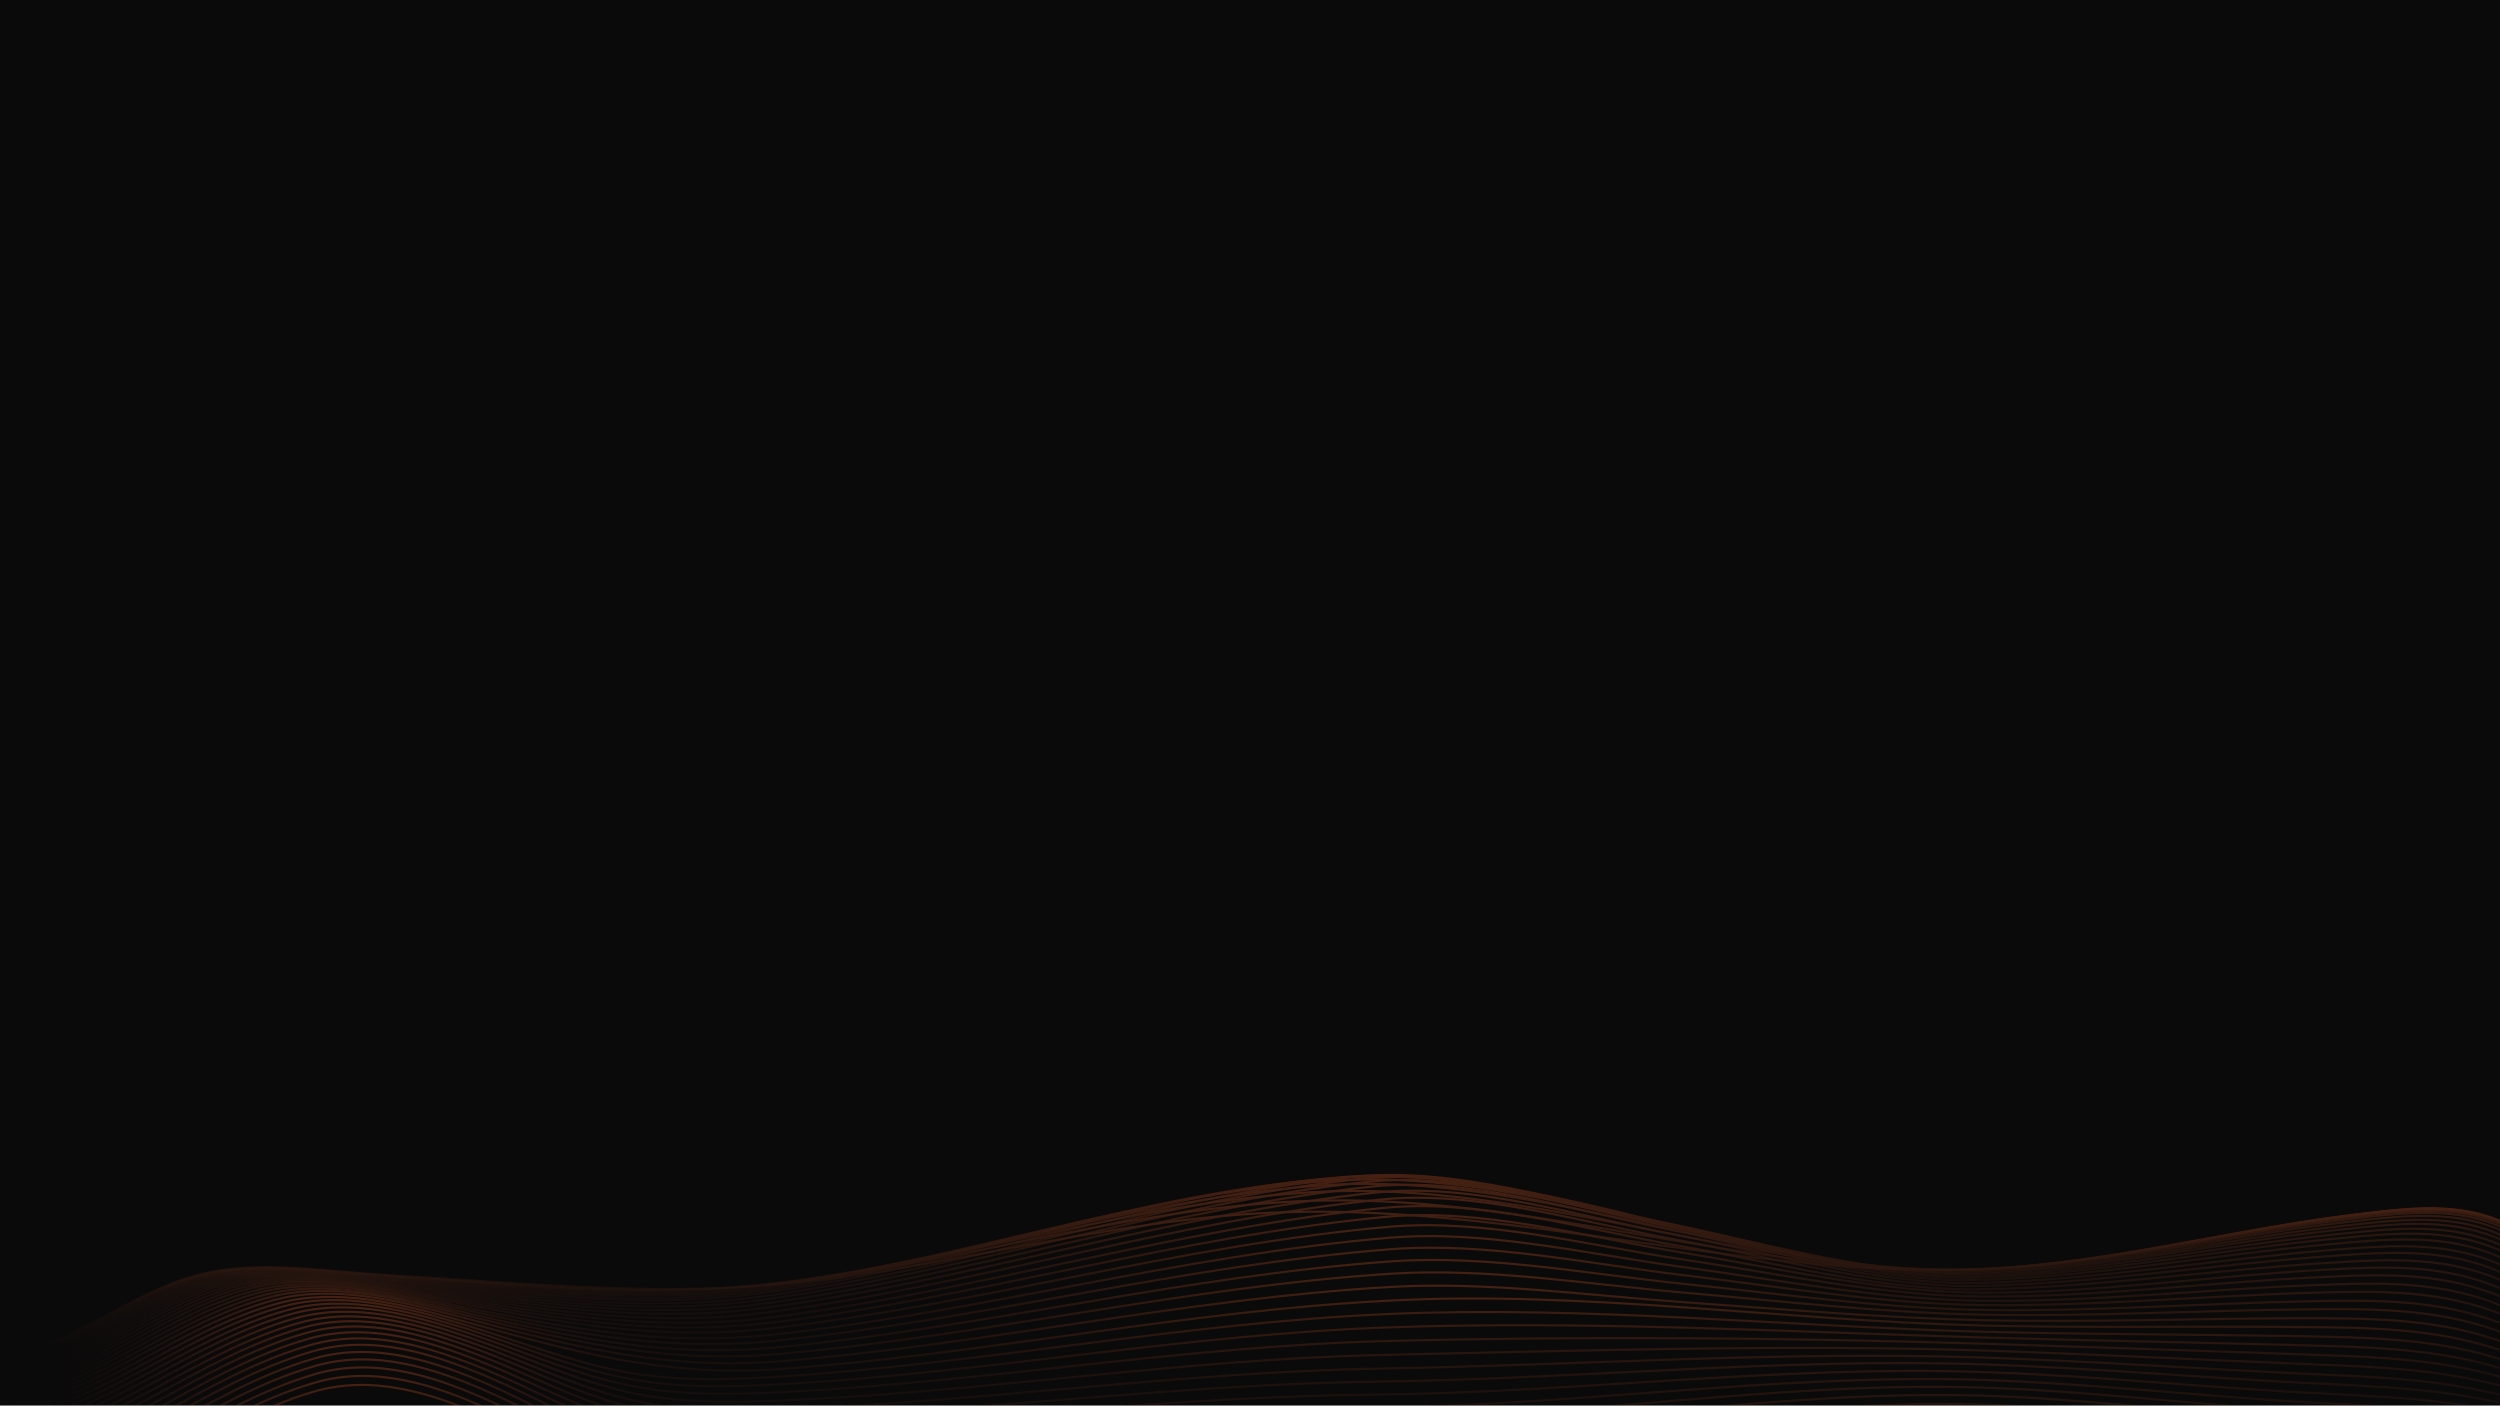 <svg width="1366" height="768" viewBox="0 0 1366 768" fill="none" xmlns="http://www.w3.org/2000/svg">
<g clip-path="url(#clip0_679_4143)">
<rect width="1366" height="768" fill="#0A0A0A"/>
<g opacity="0.25">
<path d="M0 842.251C61.61 832.817 109.128 787.629 168.525 772.023C201.018 763.521 234.677 772.838 264.841 785.183C290.813 795.782 315.154 810.107 342.29 817.793C371.29 826.062 400.523 824.665 430.338 823.85C531.429 820.938 632.404 811.737 733.612 810.573C850.776 809.175 967.241 791.705 1084.29 792.753C1140.19 793.219 1195.51 801.255 1251.18 804.4C1330.73 808.826 1411.09 810.456 1490.75 811.854" stroke="url(#paint0_linear_679_4143)" stroke-width="1.165" stroke-miterlimit="10"/>
<path d="M0 837.01C62.891 825.131 110.991 778.079 171.553 760.376C204.163 750.826 237.472 761.541 267.287 775.167C293.026 786.93 316.901 802.653 344.037 811.388C372.921 820.705 402.037 819.657 432.085 818.958C533.06 816.512 633.685 806.846 734.777 806.03C851.242 805.099 967.008 786.231 1083.36 787.396C1138.68 787.978 1193.53 795.898 1248.74 799.043C1328.98 803.701 1410.51 806.729 1490.98 807.661" stroke="url(#paint1_linear_679_4143)" stroke-width="1.165" stroke-miterlimit="10"/>
<path d="M0 831.886C63.008 820.006 111.34 773.187 172.019 755.485C204.629 745.935 237.821 756.649 267.636 770.276C293.259 781.922 317.25 797.412 344.154 806.147C372.921 815.464 402.153 814.649 432.085 814.067C533.759 812.203 635.083 802.886 736.757 802.42C852.406 801.954 967.474 780.525 1083.12 782.388C1138.33 783.203 1192.95 791.356 1248.04 794.85C1328.51 799.974 1410.27 805.099 1490.87 806.031" stroke="url(#paint2_linear_679_4143)" stroke-width="1.165" stroke-miterlimit="10"/>
<path d="M0 826.878C63.008 814.998 111.457 768.529 172.135 750.826C204.745 741.276 237.821 751.991 267.636 765.501C293.259 777.031 317.25 792.171 344.154 800.906C372.921 810.107 402.153 809.408 432.201 808.942C534.574 807.428 636.597 798.227 738.97 797.994C853.92 797.762 968.173 774.934 1083.01 777.264C1219.04 780.059 1354.6 802.187 1490.75 803.818" stroke="url(#paint3_linear_679_4143)" stroke-width="1.165" stroke-miterlimit="10"/>
<path d="M0 821.986C62.891 810.107 111.34 763.987 172.019 746.4C204.629 736.967 237.588 747.565 267.52 760.842C293.142 772.139 317.25 787.163 344.037 795.665C372.921 804.866 402.153 804.167 432.085 803.818C535.156 802.42 637.878 793.103 741.066 792.986C855.202 792.87 968.871 769.461 1082.89 772.256C1218.92 775.517 1354.6 799.741 1490.75 801.488" stroke="url(#paint4_linear_679_4143)" stroke-width="1.165" stroke-miterlimit="10"/>
<path d="M0 817.328C62.775 805.565 111.107 759.794 171.553 742.324C204.046 732.891 237.122 743.489 267.054 756.533C292.676 767.714 316.901 782.388 343.804 790.774C372.688 799.858 402.037 799.276 432.085 798.81C535.971 797.412 639.392 787.629 743.279 787.629C856.599 787.513 969.687 764.336 1082.89 767.481C1137.98 768.995 1192.6 776.565 1247.57 780.525C1283.09 782.97 1318.73 783.087 1354.14 786.814C1399.67 791.589 1444.86 798.46 1490.87 799.159" stroke="url(#paint5_linear_679_4143)" stroke-width="1.165" stroke-miterlimit="10"/>
<path d="M0 812.786C62.425 801.139 110.642 755.718 170.854 738.364C203.348 729.047 236.424 739.529 266.355 752.224C292.094 763.171 316.435 777.497 343.338 785.766C372.338 794.617 401.687 794.151 431.852 793.685C536.437 792.171 640.673 781.806 745.259 781.573C857.88 781.34 970.385 759.212 1082.89 762.589C1137.98 764.22 1192.83 771.44 1247.8 775.284C1283.33 777.73 1318.85 777.963 1354.25 782.272C1399.79 787.862 1444.86 795.665 1490.75 796.364" stroke="url(#paint6_linear_679_4143)" stroke-width="1.165" stroke-miterlimit="10"/>
<path d="M0 808.476C62.076 796.946 109.943 751.991 169.806 734.87C202.183 725.553 235.376 736.035 265.423 748.38C291.279 759.095 315.853 773.071 342.756 781.107C371.872 789.842 401.338 789.376 431.502 788.794C536.903 787.047 641.721 775.75 747.122 775.4C858.928 775.051 970.968 754.669 1082.66 758.163C1137.86 759.91 1192.95 766.665 1248.04 770.392C1283.56 772.838 1319.08 773.187 1354.37 778.079C1399.79 784.368 1444.63 793.103 1490.63 793.918" stroke="url(#paint7_linear_679_4143)" stroke-width="1.165" stroke-miterlimit="10"/>
<path d="M0 804.284C61.61 792.986 109.244 748.38 168.641 731.493C201.018 722.292 234.211 732.541 264.492 744.654C290.463 755.019 315.27 768.762 342.29 776.565C371.639 785.067 401.105 784.601 431.386 784.019C537.485 781.806 643.119 769.577 749.335 768.995C860.443 768.296 972.016 750.36 1083.01 753.971C1138.44 755.834 1193.65 761.89 1248.97 765.501C1284.49 767.83 1319.9 768.296 1355.07 773.77C1400.37 780.874 1444.86 790.541 1490.87 791.356" stroke="url(#paint8_linear_679_4143)" stroke-width="1.165" stroke-miterlimit="10"/>
<path d="M0 800.207C61.144 789.143 108.312 745.003 167.244 728.348C199.504 719.148 232.93 729.397 263.211 741.043C289.415 751.176 314.339 764.453 341.475 772.023C370.941 780.292 400.523 779.826 430.92 779.127C537.835 776.448 644.051 763.055 750.966 762.007C861.374 760.959 972.598 745.935 1082.89 749.662C1138.56 751.525 1194 756.999 1249.55 760.376C1285.07 762.473 1320.48 763.055 1355.53 769.228C1400.72 777.031 1444.75 787.746 1490.75 788.561" stroke="url(#paint9_linear_679_4143)" stroke-width="1.165" stroke-miterlimit="10"/>
<path d="M0 796.364C60.562 785.416 107.148 741.858 165.613 725.437C197.757 716.353 231.416 726.369 261.813 737.666C288.134 747.449 313.407 760.376 340.66 767.714C370.358 775.75 399.94 775.284 430.454 774.352C538.068 771.091 644.983 756.3 752.713 754.902C862.422 753.505 973.297 741.858 1082.89 745.469C1138.79 747.332 1194.58 751.991 1250.48 755.135C1286.01 757.115 1321.29 757.698 1356.35 764.453C1401.31 773.071 1444.86 784.601 1490.87 785.649" stroke="url(#paint10_linear_679_4143)" stroke-width="1.165" stroke-miterlimit="10"/>
<path d="M0 792.637C59.863 782.039 105.983 738.83 163.75 722.758C195.894 713.79 229.669 723.69 260.183 734.521C286.737 743.955 312.242 756.533 339.612 763.637C369.427 771.44 399.125 770.858 429.755 769.81C538.068 765.85 645.565 749.662 754.11 747.798C863.238 745.935 973.646 738.132 1082.77 741.742C1139.03 743.605 1195.16 747.449 1251.3 750.244C1286.82 751.991 1321.99 752.573 1356.93 760.027C1401.65 769.461 1444.75 781.922 1490.63 782.97" stroke="url(#paint11_linear_679_4143)" stroke-width="1.165" stroke-miterlimit="10"/>
<path d="M0 789.027C59.164 778.661 104.702 736.035 161.77 720.196C193.798 711.345 227.922 721.011 258.436 731.493C285.222 740.694 311.078 752.69 338.563 759.561C368.611 767.015 398.426 766.432 429.173 765.151C538.184 760.493 646.264 742.674 755.508 740.344C864.169 738.015 974.229 734.521 1082.77 737.899C1139.38 739.762 1195.86 742.674 1252.46 745.003C1287.99 746.517 1323.04 747.099 1357.86 755.135C1402.24 765.384 1444.75 778.778 1490.75 779.826" stroke="url(#paint12_linear_679_4143)" stroke-width="1.165" stroke-miterlimit="10"/>
<path d="M0 785.533C58.465 775.4 103.304 733.356 159.557 717.867C191.585 709.015 225.825 718.565 256.456 728.581C283.476 737.433 309.68 749.079 337.399 755.601C367.68 762.822 397.611 762.123 428.474 760.609C538.184 755.135 646.729 735.686 756.672 732.774C864.868 729.979 974.578 730.911 1082.77 734.172C1139.73 735.919 1196.68 737.899 1253.63 739.879C1289.27 741.16 1324.09 741.742 1358.91 750.36C1403.05 761.308 1444.86 775.633 1490.75 776.798" stroke="url(#paint13_linear_679_4143)" stroke-width="1.165" stroke-miterlimit="10"/>
<path d="M0 782.272C57.65 772.489 101.79 730.911 157.344 715.77C189.255 707.035 223.845 716.469 254.592 725.903C281.845 734.405 308.399 745.585 336.351 751.874C366.864 758.746 396.796 758.047 427.892 756.3C538.301 750.011 647.312 729.28 757.837 725.32C865.567 721.477 975.16 727.65 1082.89 730.794C1140.19 732.425 1197.61 733.473 1255.03 734.987C1290.66 735.919 1325.37 736.501 1360.08 745.818C1403.87 757.581 1444.98 772.838 1490.87 774.003" stroke="url(#paint14_linear_679_4143)" stroke-width="1.165" stroke-miterlimit="10"/>
<path d="M0 779.127C56.835 769.694 100.16 728.581 154.898 713.79C186.693 705.172 221.633 714.373 252.496 723.457C280.098 731.61 306.885 742.324 335.069 748.38C365.816 755.019 395.864 754.204 427.077 752.107C538.068 744.887 647.428 722.758 758.652 717.983C866.033 713.325 975.51 724.738 1082.89 727.65C1140.66 729.164 1198.54 729.047 1256.31 730.095C1292.06 730.794 1326.42 731.144 1361.13 741.16C1404.57 753.738 1444.98 769.81 1490.75 771.091" stroke="url(#paint15_linear_679_4143)" stroke-width="1.165" stroke-miterlimit="10"/>
<path d="M0 776.099C56.02 766.898 98.529 726.485 152.453 712.043C184.247 703.541 219.42 712.509 250.399 721.128C311.311 738.015 362.206 752.69 426.378 748.031C537.951 739.995 647.661 716.236 759.468 710.646C866.382 705.055 975.743 721.71 1083.01 724.272C1141.24 725.67 1199.59 724.505 1257.82 725.087C1293.58 725.437 1327.82 725.67 1362.41 736.501C1405.5 749.894 1444.98 766.898 1490.75 768.179" stroke="url(#paint16_linear_679_4143)" stroke-width="1.165" stroke-miterlimit="10"/>
<path d="M0 773.187C55.088 764.336 96.899 724.505 149.89 710.296C181.685 701.795 217.091 710.646 248.187 718.682C309.447 734.754 361.274 748.963 425.446 743.838C537.485 734.871 647.545 709.598 759.817 703.192C812.459 700.164 866.615 707.734 919.257 711.461C973.763 715.304 1028.38 720.08 1083.01 721.361C1141.71 722.642 1200.52 720.312 1259.33 720.312C1295.21 720.312 1329.21 720.429 1363.69 731.959C1406.31 746.168 1445.1 763.987 1490.75 765.384" stroke="url(#paint17_linear_679_4143)" stroke-width="1.165" stroke-miterlimit="10"/>
<path d="M0 770.392C54.156 761.89 95.152 722.525 147.328 708.782C179.007 700.397 214.761 708.899 245.974 716.586C307.584 731.726 360.459 745.469 424.631 739.878C537.136 730.095 647.312 703.192 760.05 695.971C812.575 692.594 867.081 701.678 919.374 706.22C973.763 710.995 1028.5 717.284 1083.01 718.332C1142.29 719.497 1201.57 716.003 1260.73 715.421C1296.72 715.071 1330.38 714.955 1364.85 727.184C1407.13 742.208 1444.98 760.842 1490.63 762.24" stroke="url(#paint18_linear_679_4143)" stroke-width="1.165" stroke-miterlimit="10"/>
<path d="M0 767.83C53.224 759.678 93.405 720.895 144.649 707.501C176.328 699.232 212.432 707.501 243.645 714.722C305.604 729.164 359.527 742.324 423.699 736.268C536.554 725.553 646.846 697.252 760.05 689.216C812.459 685.489 867.314 696.088 919.374 701.445C973.646 707.035 1028.5 714.839 1083.12 715.77C1142.87 716.702 1202.73 712.16 1262.48 710.995C1298.47 710.296 1332.01 709.947 1366.37 722.991C1408.18 738.83 1445.1 758.28 1490.87 759.678" stroke="url(#paint19_linear_679_4143)" stroke-width="1.165" stroke-miterlimit="10"/>
<path d="M0 765.268C52.293 757.348 91.658 719.264 141.971 706.22C173.649 698.068 209.986 705.987 241.315 712.859C303.624 726.485 358.479 739.18 422.768 732.658C535.855 721.128 646.264 691.429 759.817 682.578C812.11 678.502 867.43 690.497 919.257 696.67C973.413 703.192 1028.5 712.393 1083.12 713.092C1143.45 713.79 1203.66 708.084 1263.99 706.337C1300.1 705.288 1333.41 704.706 1367.65 718.449C1408.99 735.103 1445.1 755.252 1490.75 756.766" stroke="url(#paint20_linear_679_4143)" stroke-width="1.165" stroke-miterlimit="10"/>
<path d="M0 762.939C51.477 755.368 89.911 717.75 139.292 705.172C170.854 697.019 207.657 704.823 239.102 711.228C301.644 724.039 357.547 736.268 421.952 729.28C535.273 717.051 645.681 685.839 759.351 676.289C811.644 671.863 867.314 685.256 919.024 692.244C973.064 699.582 1028.62 710.18 1083.24 710.762C1144.15 711.345 1204.83 704.473 1265.62 702.144C1301.84 700.746 1334.92 699.815 1369.04 714.373C1410.04 731.842 1445.1 752.806 1490.75 754.204" stroke="url(#paint21_linear_679_4143)" stroke-width="1.165" stroke-miterlimit="10"/>
<path d="M0 760.609C50.546 753.388 88.164 716.353 136.613 704.007C168.292 695.971 205.211 703.541 236.773 709.481C299.664 721.361 356.499 733.24 420.904 725.903C534.341 712.975 644.633 680.481 758.536 670.349C810.829 665.69 867.081 680.365 918.675 688.052C972.715 696.088 1028.62 708.084 1083.36 708.433C1144.73 708.782 1205.99 700.746 1267.37 697.835C1303.59 696.088 1336.55 694.923 1370.44 710.18C1410.97 728.465 1445.1 750.127 1490.75 751.525" stroke="url(#paint22_linear_679_4143)" stroke-width="1.165" stroke-miterlimit="10"/>
<path d="M0 758.513C49.614 751.525 86.417 715.188 133.935 703.192C165.613 695.272 202.765 702.61 234.444 708.084C297.684 719.148 355.451 730.561 419.856 722.875C533.293 709.248 643.352 675.706 757.255 664.875C809.547 659.984 866.382 675.823 917.86 684.208C971.899 692.943 1028.27 706.22 1083.12 706.337C1145.08 706.453 1206.81 697.369 1268.65 693.875C1304.99 691.895 1337.72 690.264 1371.49 706.337C1411.55 725.32 1444.75 747.682 1490.52 749.079" stroke="url(#paint23_linear_679_4143)" stroke-width="1.165" stroke-miterlimit="10"/>
<path d="M0 756.533C48.682 749.894 84.67 714.023 131.372 702.377C163.051 694.457 200.436 701.678 232.347 706.802C295.821 717.051 354.519 727.999 419.041 720.079C532.477 705.987 642.187 671.281 756.09 659.984C808.499 654.859 865.916 671.747 917.394 680.714C971.084 690.032 1028.73 705.638 1083.47 704.473C1146.01 703.192 1208.09 694.108 1270.52 690.148C1306.85 687.819 1339.58 685.839 1373.12 702.61C1412.72 722.409 1444.86 745.469 1490.75 746.75" stroke="url(#paint24_linear_679_4143)" stroke-width="1.165" stroke-miterlimit="10"/>
<path d="M0 754.67C47.867 748.264 83.04 712.975 128.81 701.678C160.605 693.875 198.107 700.746 230.135 705.521C293.841 715.071 353.354 725.553 417.992 717.284C531.196 702.726 640.557 667.088 754.227 655.441C806.869 650.084 864.752 668.02 916.346 677.453C970.152 687.236 1028.5 704.007 1083.47 702.61C1146.6 700.979 1209.14 690.963 1272.03 686.421C1308.37 683.742 1340.98 681.413 1374.4 698.999C1413.53 719.497 1444.75 743.256 1490.75 744.537" stroke="url(#paint25_linear_679_4143)" stroke-width="1.165" stroke-miterlimit="10"/>
<path d="M0 752.922C46.935 746.75 81.409 712.043 126.364 700.979C158.159 693.176 195.894 699.931 228.038 704.357C291.977 713.091 352.306 723.224 416.944 714.722C529.915 699.931 638.693 663.361 752.13 651.598C805.005 646.124 863.471 664.759 915.297 674.658C969.221 684.907 1028.38 702.61 1083.47 700.979C1147.18 698.999 1210.07 688.168 1273.43 683.044C1309.76 680.132 1342.37 677.453 1375.57 695.622C1414.35 716.935 1444.51 741.276 1490.63 742.324" stroke="url(#paint26_linear_679_4143)" stroke-width="1.165" stroke-miterlimit="10"/>
<path d="M0 751.176C46.237 745.236 79.895 711.112 124.035 700.397C155.946 692.71 193.798 699.232 226.058 703.308C290.23 711.345 351.258 721.128 416.013 712.509C528.518 697.485 636.713 660.333 749.684 648.337C802.909 642.747 861.957 661.963 913.9 672.212C968.056 682.927 1027.92 701.329 1083.47 699.349C1147.64 697.136 1211 685.373 1274.82 679.666C1311.16 676.405 1343.77 673.377 1376.73 692.361C1415.05 714.373 1444.4 739.296 1490.63 740.228" stroke="url(#paint27_linear_679_4143)" stroke-width="1.165" stroke-miterlimit="10"/>
<path d="M0 749.661C45.421 743.955 78.381 710.296 121.822 699.814C153.734 692.128 191.818 698.65 224.195 702.377C288.6 709.83 350.326 719.148 415.081 710.413C527.004 695.389 634.501 657.771 747.006 645.775C800.58 640.068 860.21 659.751 912.619 670.232C967.241 681.18 1027.8 700.164 1083.71 698.068C1148.34 695.622 1212.05 682.927 1276.46 676.754C1312.79 673.261 1345.4 669.883 1378.13 689.449C1416.1 712.16 1444.4 737.666 1490.87 738.481" stroke="url(#paint28_linear_679_4143)" stroke-width="1.165" stroke-miterlimit="10"/>
<path d="M0 748.264C44.722 742.674 76.983 709.598 119.842 699.349C151.87 691.662 190.071 698.068 222.564 701.445C286.969 708.316 349.278 717.284 414.033 708.666C525.257 693.875 631.938 655.791 743.745 644.144C797.901 638.438 857.997 658.237 910.755 668.951C965.843 680.016 1027.1 699.349 1083.59 697.019C1148.69 694.341 1212.75 680.831 1277.5 674.309C1313.84 670.582 1346.57 666.855 1379.06 687.003C1416.68 710.296 1444.16 736.385 1490.75 737.083" stroke="url(#paint29_linear_679_4143)" stroke-width="1.165" stroke-miterlimit="10"/>
<path d="M0 746.866C44.024 741.509 75.819 708.899 117.862 698.883C149.89 691.313 188.324 697.485 220.817 700.63C285.339 706.919 348.346 715.421 413.101 706.919C523.51 692.477 629.26 654.277 740.134 642.98C794.873 637.389 855.435 657.072 908.775 667.903C964.446 679.2 1026.4 698.533 1083.59 695.971C1149.16 693.06 1213.56 678.851 1278.67 671.863C1314.89 668.02 1347.73 663.827 1379.99 684.674C1417.26 708.666 1443.82 735.22 1490.63 735.686" stroke="url(#paint30_linear_679_4143)" stroke-width="1.165" stroke-miterlimit="10"/>
<path d="M0 745.702C43.441 740.461 74.654 708.316 116.115 698.533C148.26 690.963 186.81 697.136 219.42 700.047C284.058 705.754 347.415 714.023 412.169 705.754C521.297 691.778 626.232 651.365 736.175 642.98C792.311 638.671 851.941 656.723 906.679 667.554C963.165 678.734 1025.71 697.951 1083.59 695.272C1149.62 692.244 1214.26 677.22 1279.72 669.883C1315.94 665.807 1348.9 661.381 1380.81 682.694C1417.73 707.268 1443.47 734.405 1490.63 734.521" stroke="url(#paint31_linear_679_4143)" stroke-width="1.165" stroke-miterlimit="10"/>
<path d="M0 744.537C42.859 739.413 73.606 707.734 114.601 698.068C146.746 690.497 185.412 696.67 218.139 699.349C282.777 704.59 346.599 712.509 411.354 704.59C519.317 691.313 622.971 651.482 731.749 643.562C849.844 635.06 965.494 700.048 1083.71 694.457C1150.09 691.313 1214.96 675.59 1280.88 667.903C1316.98 663.711 1350.18 659.052 1381.86 680.714C1418.43 705.871 1443.47 733.473 1490.87 733.356" stroke="url(#paint32_linear_679_4143)" stroke-width="1.165" stroke-miterlimit="10"/>
<path d="M0 743.489C42.393 738.364 72.791 707.268 113.204 697.718C145.348 690.148 184.131 696.321 216.974 698.766C281.496 703.658 345.668 711.112 410.306 703.774C517.104 691.429 619.477 652.413 726.974 645.193C846.816 637.156 963.98 699.582 1083.71 693.875C1150.44 690.73 1215.54 674.309 1281.7 666.389C1317.68 662.08 1351.11 657.188 1382.44 679.317C1418.78 705.056 1443.12 733.007 1490.75 732.658" stroke="url(#paint33_linear_679_4143)" stroke-width="1.165" stroke-miterlimit="10"/>
<path d="M0 742.557C41.694 737.549 71.509 707.385 111.224 697.485C143.019 689.566 181.802 695.738 214.295 697.951C278.235 702.377 342.174 709.831 406.229 703.309C512.795 692.594 614.702 655.674 721.616 647.755C844.021 638.787 964.446 700.048 1087.08 693.409C1153.47 689.799 1218.34 673.028 1284.26 665.108C1320.13 660.799 1352.97 656.257 1383.84 678.851C1419.59 705.055 1443.23 732.891 1490.75 732.075" stroke="url(#paint34_linear_679_4143)" stroke-width="1.165" stroke-miterlimit="10"/>
<path d="M0 741.742C41.345 736.734 70.927 706.919 110.292 697.136C142.087 689.216 180.986 695.505 213.597 697.602C277.419 701.678 341.475 708.782 405.531 703.076C510.349 693.758 610.742 658.12 715.91 651.482C840.411 643.678 962.466 699.698 1087.08 693.176C1153.7 689.682 1218.69 672.329 1284.84 664.293C1320.6 659.984 1353.67 655.209 1384.19 678.152C1419.82 704.823 1442.77 733.124 1490.75 731.842" stroke="url(#paint35_linear_679_4143)" stroke-width="1.165" stroke-miterlimit="10"/>
<path d="M0 741.043C41.112 735.919 70.578 706.57 109.71 696.786C141.505 688.867 180.521 695.272 213.131 697.252C276.837 701.212 340.893 707.851 404.715 703.076C507.554 695.505 606.316 661.265 709.621 656.373C836.218 650.433 960.369 699.698 1086.97 693.176C1153.82 689.799 1218.8 672.096 1285.07 663.943C1320.6 659.634 1354.02 654.743 1384.3 677.919C1419.82 705.055 1442.3 733.589 1490.63 731.959" stroke="url(#paint36_linear_679_4143)" stroke-width="1.165" stroke-miterlimit="10"/>
<path d="M0 740.344C40.996 735.22 70.345 706.104 109.361 696.321C141.155 688.285 180.288 694.923 212.898 696.787C276.488 700.513 340.31 706.803 404.017 703.309C504.759 697.718 601.774 665.341 702.866 662.313C831.676 658.586 958.157 699.465 1086.85 693.293C1153.82 690.032 1218.92 671.98 1285.31 663.827C1320.71 659.518 1354.49 654.626 1384.42 677.919C1419.94 705.521 1441.84 734.288 1490.63 732.192" stroke="url(#paint37_linear_679_4143)" stroke-width="1.165" stroke-miterlimit="10"/>
</g>
</g>
<defs>
<linearGradient id="paint0_linear_679_4143" x1="745.375" y1="768.742" x2="745.375" y2="842.251" gradientUnits="userSpaceOnUse">
<stop stop-color="#FA652B"/>
<stop offset="1" stop-color="#04060A" stop-opacity="0.24"/>
</linearGradient>
<linearGradient id="paint1_linear_679_4143" x1="745.492" y1="756.73" x2="745.492" y2="837.01" gradientUnits="userSpaceOnUse">
<stop stop-color="#FA652B"/>
<stop offset="1" stop-color="#04060A" stop-opacity="0.24"/>
</linearGradient>
<linearGradient id="paint2_linear_679_4143" x1="745.433" y1="751.839" x2="745.433" y2="831.886" gradientUnits="userSpaceOnUse">
<stop stop-color="#FA652B"/>
<stop offset="1" stop-color="#04060A" stop-opacity="0.24"/>
</linearGradient>
<linearGradient id="paint3_linear_679_4143" x1="745.375" y1="747.178" x2="745.375" y2="826.878" gradientUnits="userSpaceOnUse">
<stop stop-color="#FA652B"/>
<stop offset="1" stop-color="#04060A" stop-opacity="0.24"/>
</linearGradient>
<linearGradient id="paint4_linear_679_4143" x1="745.375" y1="742.798" x2="745.375" y2="821.986" gradientUnits="userSpaceOnUse">
<stop stop-color="#FA652B"/>
<stop offset="1" stop-color="#04060A" stop-opacity="0.24"/>
</linearGradient>
<linearGradient id="paint5_linear_679_4143" x1="745.433" y1="738.717" x2="745.433" y2="817.328" gradientUnits="userSpaceOnUse">
<stop stop-color="#FA652B"/>
<stop offset="1" stop-color="#04060A" stop-opacity="0.24"/>
</linearGradient>
<linearGradient id="paint6_linear_679_4143" x1="745.375" y1="734.801" x2="745.375" y2="812.786" gradientUnits="userSpaceOnUse">
<stop stop-color="#FA652B"/>
<stop offset="1" stop-color="#04060A" stop-opacity="0.24"/>
</linearGradient>
<linearGradient id="paint7_linear_679_4143" x1="745.317" y1="731.3" x2="745.317" y2="808.476" gradientUnits="userSpaceOnUse">
<stop stop-color="#FA652B"/>
<stop offset="1" stop-color="#04060A" stop-opacity="0.24"/>
</linearGradient>
<linearGradient id="paint8_linear_679_4143" x1="745.433" y1="727.948" x2="745.433" y2="804.284" gradientUnits="userSpaceOnUse">
<stop stop-color="#FA652B"/>
<stop offset="1" stop-color="#04060A" stop-opacity="0.24"/>
</linearGradient>
<linearGradient id="paint9_linear_679_4143" x1="745.375" y1="724.794" x2="745.375" y2="800.207" gradientUnits="userSpaceOnUse">
<stop stop-color="#FA652B"/>
<stop offset="1" stop-color="#04060A" stop-opacity="0.24"/>
</linearGradient>
<linearGradient id="paint10_linear_679_4143" x1="745.433" y1="721.905" x2="745.433" y2="796.364" gradientUnits="userSpaceOnUse">
<stop stop-color="#FA652B"/>
<stop offset="1" stop-color="#04060A" stop-opacity="0.24"/>
</linearGradient>
<linearGradient id="paint11_linear_679_4143" x1="745.317" y1="719.267" x2="745.317" y2="792.637" gradientUnits="userSpaceOnUse">
<stop stop-color="#FA652B"/>
<stop offset="1" stop-color="#04060A" stop-opacity="0.24"/>
</linearGradient>
<linearGradient id="paint12_linear_679_4143" x1="745.375" y1="716.727" x2="745.375" y2="789.027" gradientUnits="userSpaceOnUse">
<stop stop-color="#FA652B"/>
<stop offset="1" stop-color="#04060A" stop-opacity="0.24"/>
</linearGradient>
<linearGradient id="paint13_linear_679_4143" x1="745.375" y1="714.366" x2="745.375" y2="785.533" gradientUnits="userSpaceOnUse">
<stop stop-color="#FA652B"/>
<stop offset="1" stop-color="#04060A" stop-opacity="0.24"/>
</linearGradient>
<linearGradient id="paint14_linear_679_4143" x1="745.433" y1="712.307" x2="745.433" y2="782.272" gradientUnits="userSpaceOnUse">
<stop stop-color="#FA652B"/>
<stop offset="1" stop-color="#04060A" stop-opacity="0.24"/>
</linearGradient>
<linearGradient id="paint15_linear_679_4143" x1="745.375" y1="710.348" x2="745.375" y2="779.127" gradientUnits="userSpaceOnUse">
<stop stop-color="#FA652B"/>
<stop offset="1" stop-color="#04060A" stop-opacity="0.24"/>
</linearGradient>
<linearGradient id="paint16_linear_679_4143" x1="745.375" y1="708.619" x2="745.375" y2="776.099" gradientUnits="userSpaceOnUse">
<stop stop-color="#FA652B"/>
<stop offset="1" stop-color="#04060A" stop-opacity="0.24"/>
</linearGradient>
<linearGradient id="paint17_linear_679_4143" x1="745.375" y1="702.493" x2="745.375" y2="773.187" gradientUnits="userSpaceOnUse">
<stop stop-color="#FA652B"/>
<stop offset="1" stop-color="#04060A" stop-opacity="0.24"/>
</linearGradient>
<linearGradient id="paint18_linear_679_4143" x1="745.317" y1="695.235" x2="745.317" y2="770.392" gradientUnits="userSpaceOnUse">
<stop stop-color="#FA652B"/>
<stop offset="1" stop-color="#04060A" stop-opacity="0.24"/>
</linearGradient>
<linearGradient id="paint19_linear_679_4143" x1="745.433" y1="688.439" x2="745.433" y2="767.83" gradientUnits="userSpaceOnUse">
<stop stop-color="#FA652B"/>
<stop offset="1" stop-color="#04060A" stop-opacity="0.24"/>
</linearGradient>
<linearGradient id="paint20_linear_679_4143" x1="745.375" y1="681.751" x2="745.375" y2="765.268" gradientUnits="userSpaceOnUse">
<stop stop-color="#FA652B"/>
<stop offset="1" stop-color="#04060A" stop-opacity="0.24"/>
</linearGradient>
<linearGradient id="paint21_linear_679_4143" x1="745.375" y1="675.411" x2="745.375" y2="762.939" gradientUnits="userSpaceOnUse">
<stop stop-color="#FA652B"/>
<stop offset="1" stop-color="#04060A" stop-opacity="0.24"/>
</linearGradient>
<linearGradient id="paint22_linear_679_4143" x1="745.375" y1="669.454" x2="745.375" y2="760.609" gradientUnits="userSpaceOnUse">
<stop stop-color="#FA652B"/>
<stop offset="1" stop-color="#04060A" stop-opacity="0.24"/>
</linearGradient>
<linearGradient id="paint23_linear_679_4143" x1="745.259" y1="663.957" x2="745.259" y2="758.513" gradientUnits="userSpaceOnUse">
<stop stop-color="#FA652B"/>
<stop offset="1" stop-color="#04060A" stop-opacity="0.24"/>
</linearGradient>
<linearGradient id="paint24_linear_679_4143" x1="745.375" y1="659.035" x2="745.375" y2="756.533" gradientUnits="userSpaceOnUse">
<stop stop-color="#FA652B"/>
<stop offset="1" stop-color="#04060A" stop-opacity="0.24"/>
</linearGradient>
<linearGradient id="paint25_linear_679_4143" x1="745.375" y1="654.462" x2="745.375" y2="754.67" gradientUnits="userSpaceOnUse">
<stop stop-color="#FA652B"/>
<stop offset="1" stop-color="#04060A" stop-opacity="0.24"/>
</linearGradient>
<linearGradient id="paint26_linear_679_4143" x1="745.317" y1="650.611" x2="745.317" y2="752.922" gradientUnits="userSpaceOnUse">
<stop stop-color="#FA652B"/>
<stop offset="1" stop-color="#04060A" stop-opacity="0.24"/>
</linearGradient>
<linearGradient id="paint27_linear_679_4143" x1="745.317" y1="647.337" x2="745.317" y2="751.176" gradientUnits="userSpaceOnUse">
<stop stop-color="#FA652B"/>
<stop offset="1" stop-color="#04060A" stop-opacity="0.24"/>
</linearGradient>
<linearGradient id="paint28_linear_679_4143" x1="745.433" y1="644.757" x2="745.433" y2="749.661" gradientUnits="userSpaceOnUse">
<stop stop-color="#FA652B"/>
<stop offset="1" stop-color="#04060A" stop-opacity="0.24"/>
</linearGradient>
<linearGradient id="paint29_linear_679_4143" x1="745.375" y1="643.132" x2="745.375" y2="748.264" gradientUnits="userSpaceOnUse">
<stop stop-color="#FA652B"/>
<stop offset="1" stop-color="#04060A" stop-opacity="0.24"/>
</linearGradient>
<linearGradient id="paint30_linear_679_4143" x1="745.317" y1="642" x2="745.317" y2="746.866" gradientUnits="userSpaceOnUse">
<stop stop-color="#FA652B"/>
<stop offset="1" stop-color="#04060A" stop-opacity="0.24"/>
</linearGradient>
<linearGradient id="paint31_linear_679_4143" x1="745.317" y1="642.328" x2="745.317" y2="745.702" gradientUnits="userSpaceOnUse">
<stop stop-color="#FA652B"/>
<stop offset="1" stop-color="#04060A" stop-opacity="0.24"/>
</linearGradient>
<linearGradient id="paint32_linear_679_4143" x1="745.433" y1="642.794" x2="745.433" y2="744.537" gradientUnits="userSpaceOnUse">
<stop stop-color="#FA652B"/>
<stop offset="1" stop-color="#04060A" stop-opacity="0.24"/>
</linearGradient>
<linearGradient id="paint33_linear_679_4143" x1="745.375" y1="644.477" x2="745.375" y2="743.489" gradientUnits="userSpaceOnUse">
<stop stop-color="#FA652B"/>
<stop offset="1" stop-color="#04060A" stop-opacity="0.24"/>
</linearGradient>
<linearGradient id="paint34_linear_679_4143" x1="745.375" y1="646.856" x2="745.375" y2="742.557" gradientUnits="userSpaceOnUse">
<stop stop-color="#FA652B"/>
<stop offset="1" stop-color="#04060A" stop-opacity="0.24"/>
</linearGradient>
<linearGradient id="paint35_linear_679_4143" x1="745.375" y1="650.734" x2="745.375" y2="741.742" gradientUnits="userSpaceOnUse">
<stop stop-color="#FA652B"/>
<stop offset="1" stop-color="#04060A" stop-opacity="0.24"/>
</linearGradient>
<linearGradient id="paint36_linear_679_4143" x1="745.317" y1="655.875" x2="745.317" y2="741.043" gradientUnits="userSpaceOnUse">
<stop stop-color="#FA652B"/>
<stop offset="1" stop-color="#04060A" stop-opacity="0.24"/>
</linearGradient>
<linearGradient id="paint37_linear_679_4143" x1="745.317" y1="660.215" x2="745.317" y2="740.344" gradientUnits="userSpaceOnUse">
<stop stop-color="#FA652B"/>
<stop offset="1" stop-color="#04060A" stop-opacity="0.24"/>
</linearGradient>
<clipPath id="clip0_679_4143">
<rect width="1366" height="768" fill="white"/>
</clipPath>
</defs>
</svg>
